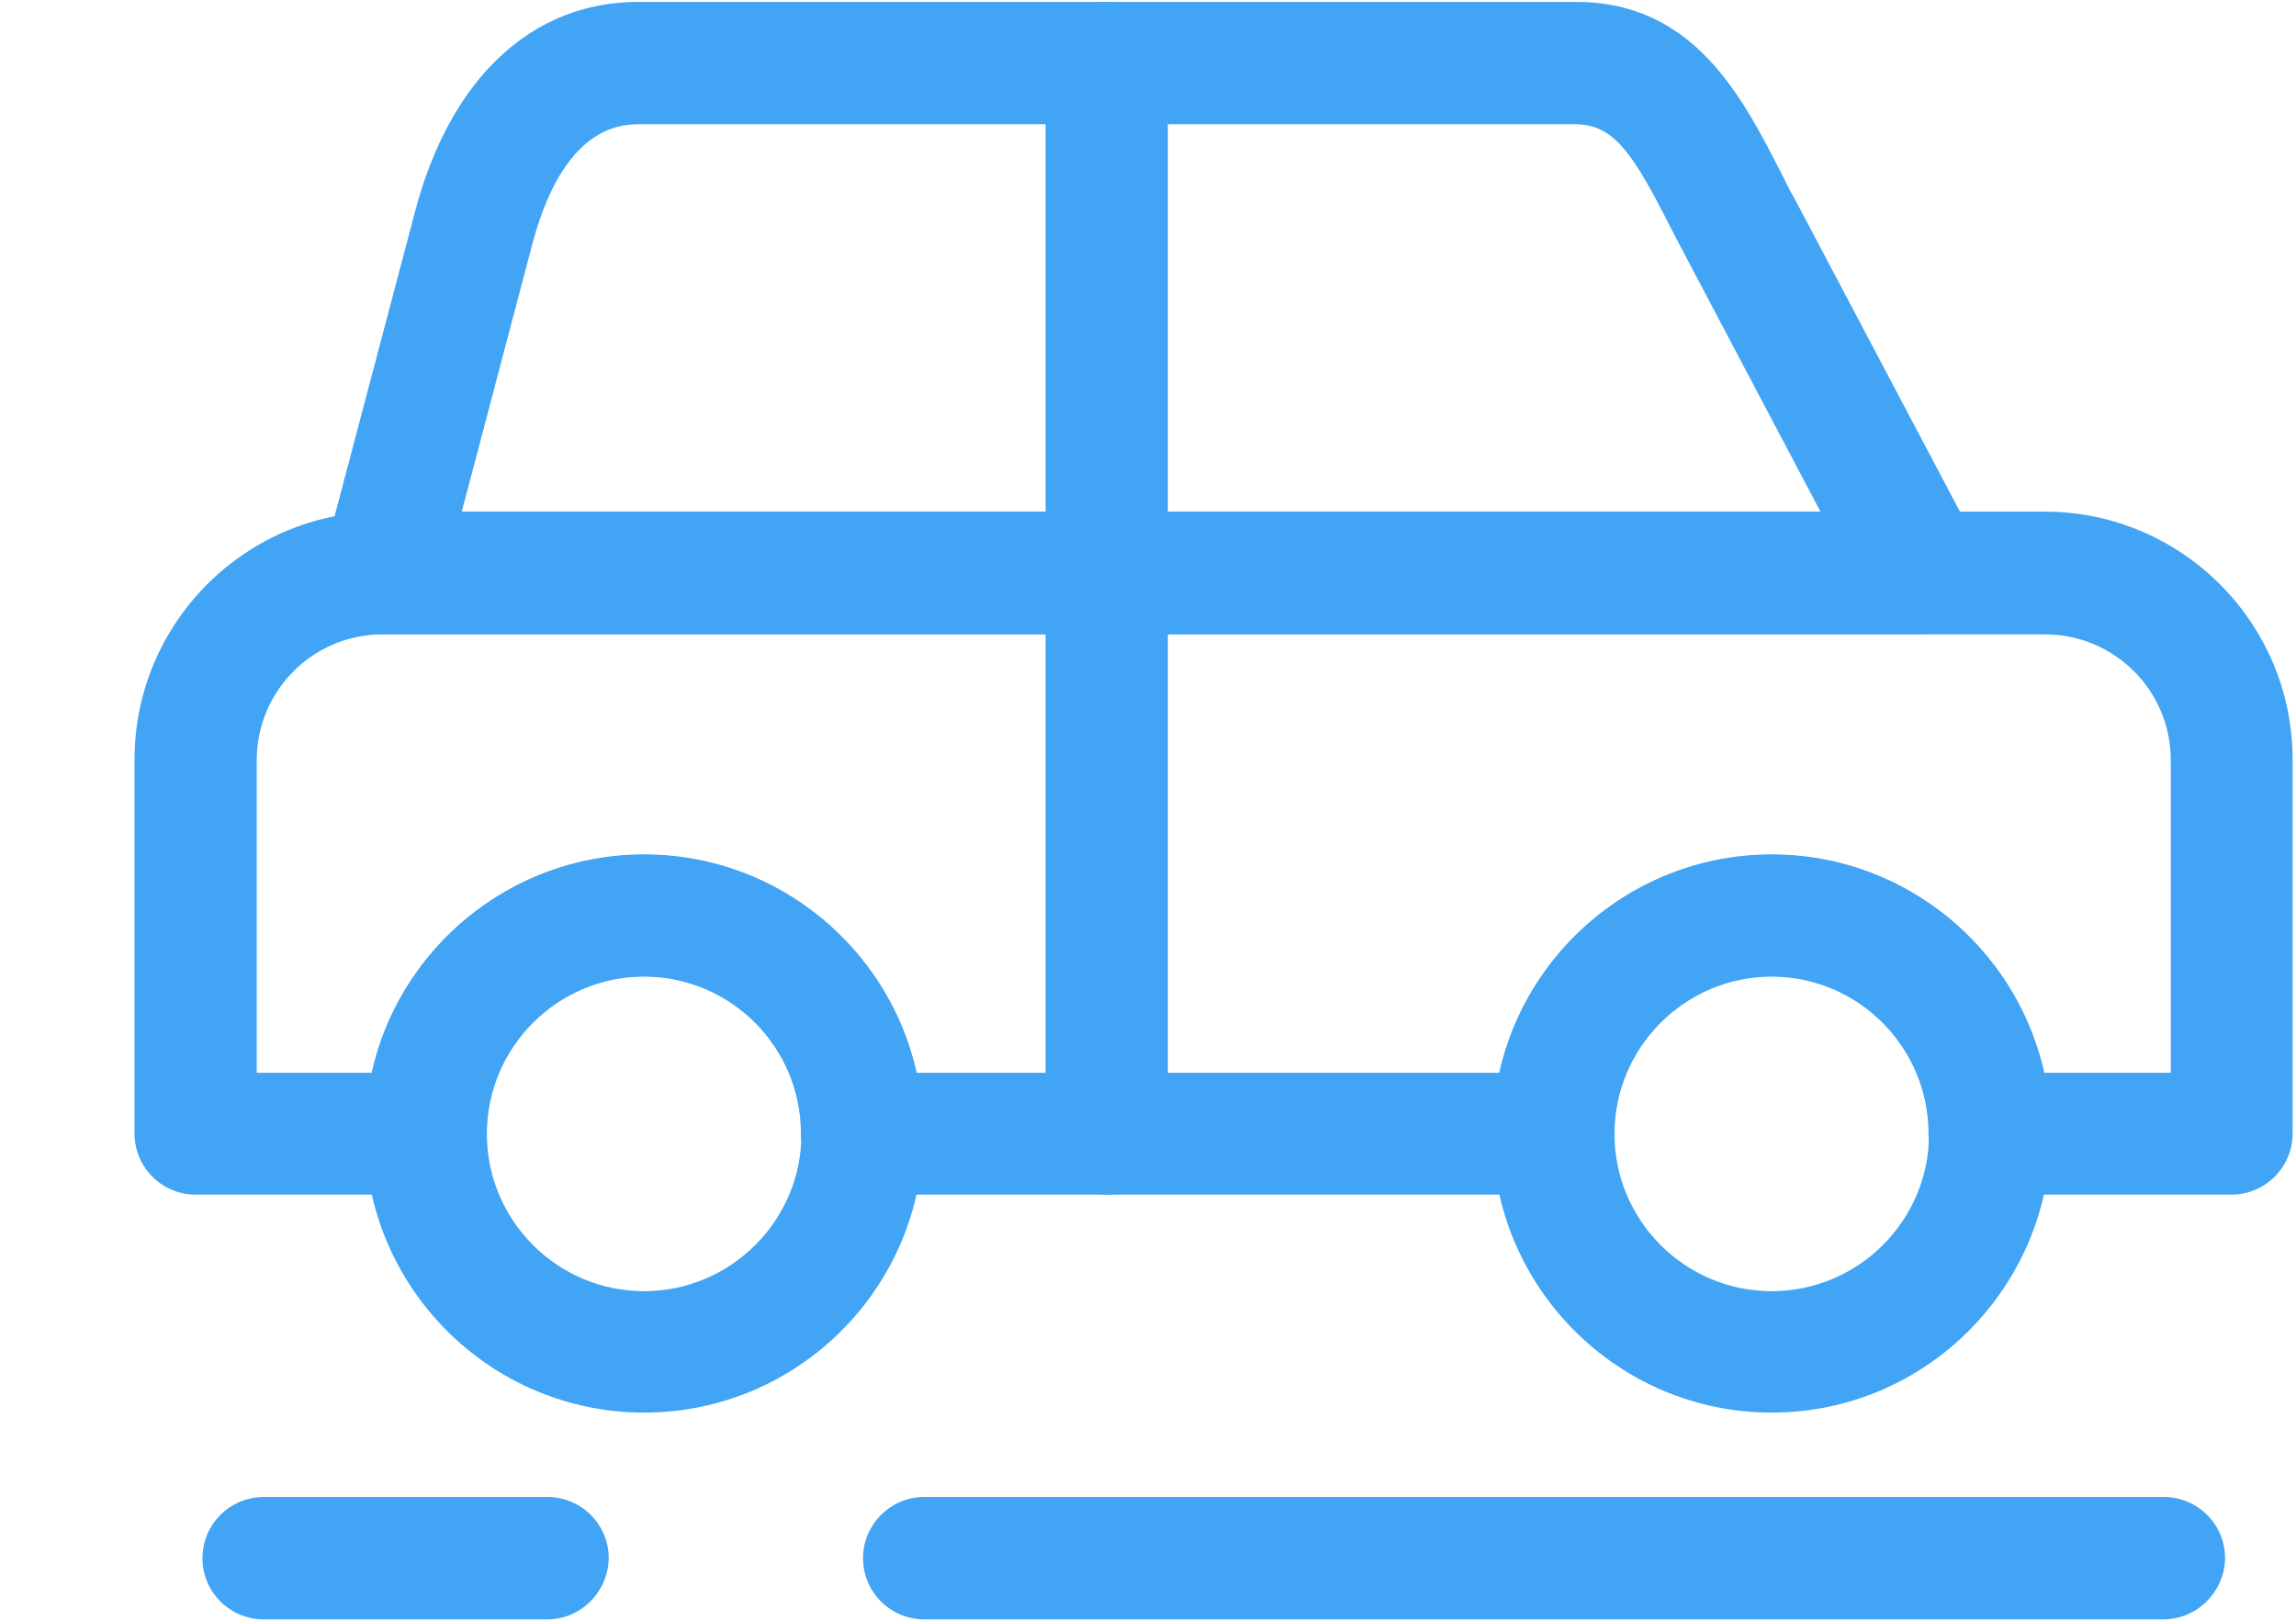 <?xml version="1.0" encoding="UTF-8"?>
<svg width="17px" height="12px" viewBox="0 0 17 12" version="1.1" xmlns="http://www.w3.org/2000/svg" xmlns:xlink="http://www.w3.org/1999/xlink">
    <!-- Generator: Sketch 51.2 (57519) - http://www.bohemiancoding.com/sketch -->
    <title>icon_car_active</title>
    <desc>Created with Sketch.</desc>
    <defs></defs>
    <g id="Symbols" stroke="none" stroke-width="1" fill="none" fill-rule="evenodd">
        <g id="icon_car" fill="#42A4F5">
            <g id="icon_car_active">
                <path d="M16.522,8.845 L14.732,8.845 C14.484,8.845 14.279,8.644 14.279,8.392 C14.279,7.752 13.758,7.228 13.115,7.228 C12.475,7.228 11.95,7.749 11.95,8.392 C11.95,8.64 11.749,8.845 11.497,8.845 L6.383,8.845 C6.135,8.845 5.93,8.644 5.93,8.392 C5.93,7.752 5.409,7.228 4.766,7.228 C4.126,7.228 3.601,7.749 3.601,8.392 C3.601,8.64 3.4,8.845 3.148,8.845 L1.448,8.845 C1.2,8.845 0.996,8.644 0.996,8.392 L0.996,5.625 C0.996,4.611 1.819,3.788 2.832,3.788 L15.138,3.788 C16.152,3.788 16.975,4.611 16.975,5.625 L16.975,8.392 C16.975,8.644 16.77,8.845 16.522,8.845 Z M15.135,7.943 L16.073,7.943 L16.073,5.628 C16.073,5.114 15.656,4.697 15.142,4.697 L2.832,4.697 C2.318,4.697 1.901,5.114 1.901,5.628 L1.901,7.943 L2.753,7.943 C2.958,7.019 3.785,6.329 4.769,6.329 C5.754,6.329 6.581,7.019 6.786,7.943 L11.102,7.943 C11.307,7.019 12.134,6.329 13.118,6.329 C14.103,6.329 14.926,7.019 15.135,7.943 Z" id="Fill-1"></path>
                <path d="M14.233,4.694 L2.832,4.694 C2.692,4.694 2.559,4.629 2.476,4.518 C2.39,4.406 2.361,4.263 2.397,4.126 L3.073,1.567 C3.332,0.582 3.936,0.014 4.726,0.014 L11.67,0.014 C12.54,0.014 12.899,0.715 13.187,1.279 C13.219,1.344 13.251,1.409 13.287,1.47 L14.639,4.029 C14.714,4.169 14.707,4.338 14.628,4.471 C14.538,4.611 14.391,4.694 14.233,4.694 Z M3.418,3.792 L13.481,3.792 L12.479,1.894 C12.443,1.826 12.407,1.758 12.374,1.693 C12.094,1.143 11.954,0.92 11.663,0.92 L4.723,0.92 C4.27,0.92 4.051,1.398 3.943,1.801 L3.418,3.792 Z" id="Fill-3"></path>
                <path d="M8.195,8.845 C7.947,8.845 7.742,8.644 7.742,8.392 L7.742,0.467 C7.742,0.219 7.943,0.014 8.195,0.014 C8.442,0.014 8.647,0.216 8.647,0.467 L8.647,8.392 C8.644,8.644 8.442,8.845 8.195,8.845 Z" id="Fill-4"></path>
                <path d="M4.769,10.459 C3.63,10.459 2.703,9.532 2.703,8.392 C2.703,7.253 3.63,6.326 4.769,6.326 C5.909,6.326 6.836,7.253 6.836,8.392 C6.836,9.532 5.909,10.459 4.769,10.459 Z M4.769,7.231 C4.13,7.231 3.605,7.752 3.605,8.396 C3.605,9.036 4.126,9.56 4.769,9.56 C5.409,9.56 5.934,9.039 5.934,8.396 C5.934,7.752 5.409,7.231 4.769,7.231 Z" id="Fill-5"></path>
                <path d="M13.118,10.459 C11.979,10.459 11.052,9.532 11.052,8.392 C11.052,7.253 11.979,6.326 13.118,6.326 C14.258,6.326 15.185,7.253 15.185,8.392 C15.181,9.532 14.258,10.459 13.118,10.459 Z M13.118,7.231 C12.479,7.231 11.954,7.752 11.954,8.396 C11.954,9.036 12.475,9.56 13.118,9.56 C13.758,9.56 14.283,9.039 14.283,8.396 C14.279,7.752 13.758,7.231 13.118,7.231 Z" id="Fill-6"></path>
                <path d="M16.019,11.99 L6.843,11.99 C6.595,11.99 6.39,11.789 6.39,11.537 C6.39,11.289 6.592,11.084 6.843,11.084 L16.022,11.084 C16.27,11.084 16.475,11.285 16.475,11.537 C16.472,11.785 16.267,11.99 16.019,11.99 Z" id="Fill-7"></path>
                <path d="M4.054,11.99 L1.952,11.99 C1.704,11.99 1.499,11.789 1.499,11.537 C1.499,11.289 1.7,11.084 1.952,11.084 L4.054,11.084 C4.302,11.084 4.507,11.285 4.507,11.537 C4.503,11.785 4.302,11.99 4.054,11.99 Z" id="Fill-8"></path>
            </g>
        </g>
    </g>
</svg>
